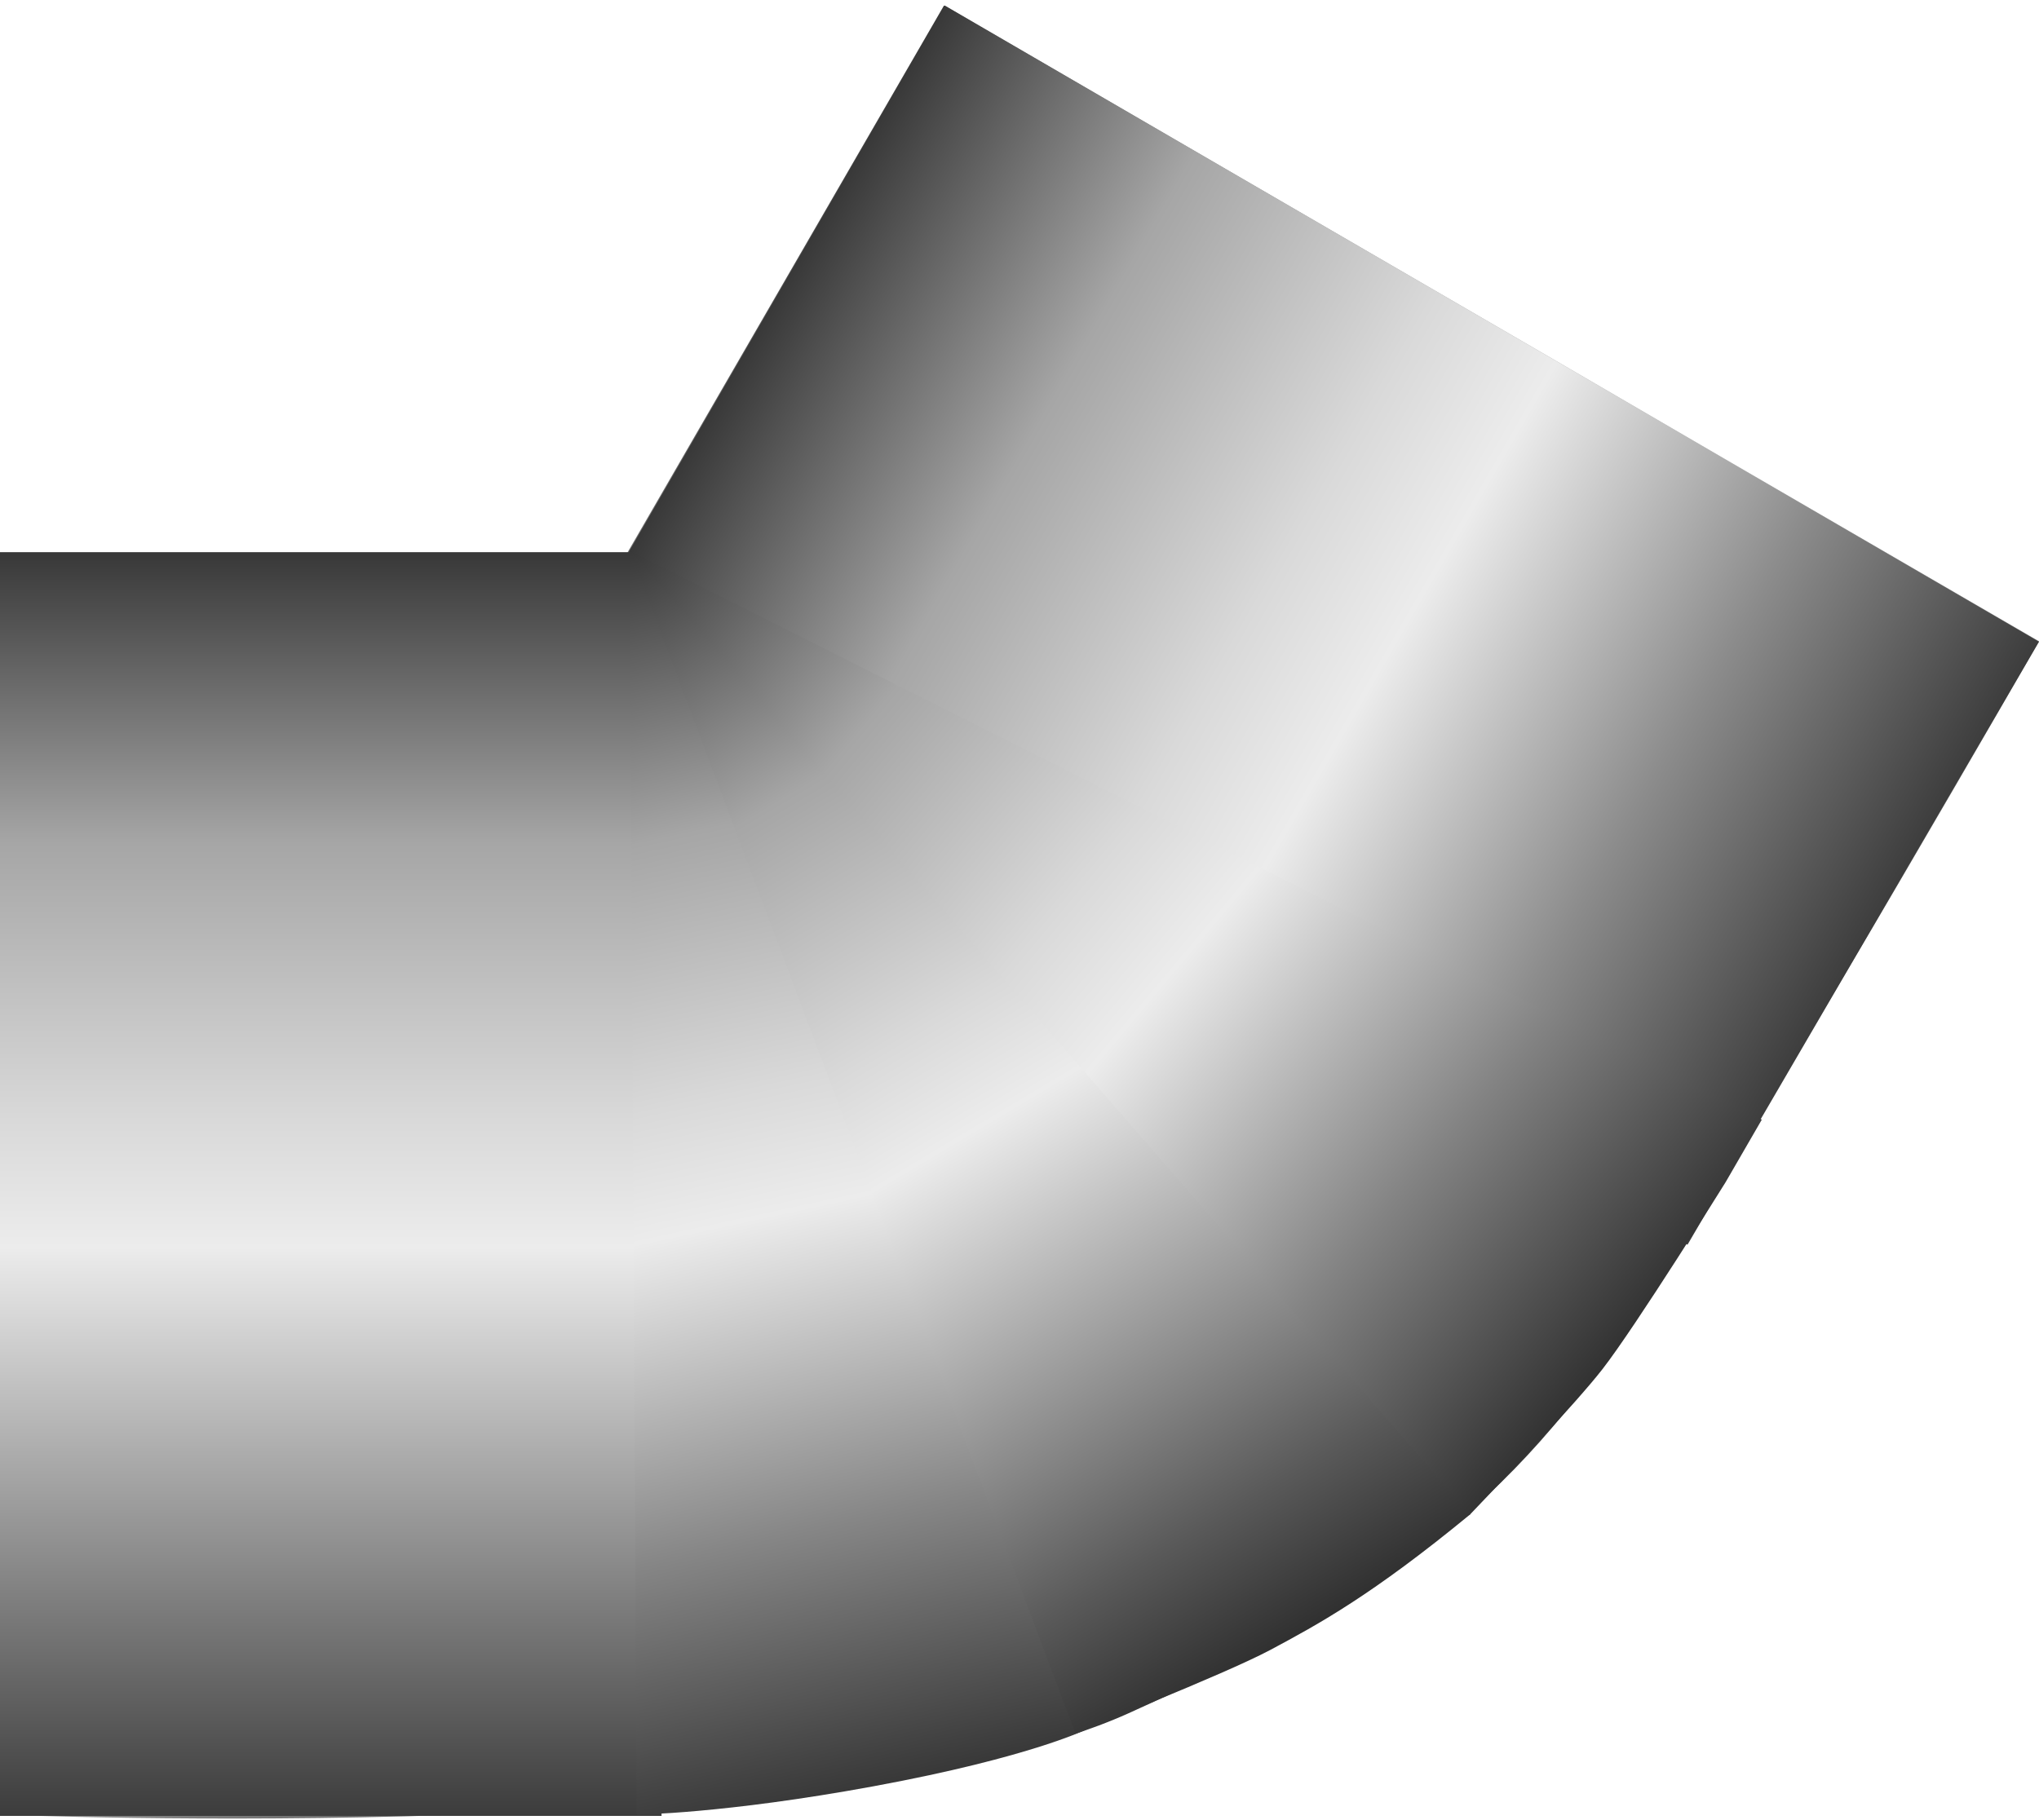 <!DOCTYPE svg PUBLIC "-//W3C//DTD SVG 1.1//EN" "http://www.w3.org/Graphics/SVG/1.1/DTD/svg11.dtd"><svg version="1.1" xmlns="http://www.w3.org/2000/svg" xmlns:xlink="http://www.w3.org/1999/xlink" width="112px" height="100px" viewBox="0 0 112.5 99.835" enable-background="new 0 0 112.5 99.835" xml:space="preserve">

<g id="Group_60_Deg_Pipe">
<linearGradient id="SVGID_1_" gradientUnits="userSpaceOnUse" x1="69.689" y1="12.879" x2="25.998" y2="88.555" gradientTransform="matrix(1 0 0 -1 0 103.616)">
	<stop offset="0" style="stop-color:#323232" />
	<stop offset="0.5" style="stop-color:#CCCCCC" />
	<stop offset="1" style="stop-color:#383838" />
</linearGradient>
<path fill="url(#SVGID_1_)" d="M52.083,0l-17.5,30.251H0v69.584c0,0,45.583,1.916,62.25-5.584s22.168-12.834,29.334-24  C98.75,59.083,112.5,35.084,112.5,35.084L52.083,0z" />
<linearGradient id="SVGID_2_" gradientUnits="userSpaceOnUse" x1="94.25" y1="99.909" x2="94.25" y2="30.168" gradientTransform="matrix(-1 0 0 1 112.5 0)">
	<stop offset="0" style="stop-color:#3C3C3C" />
	<stop offset="0.19" style="stop-color:#868686" />
	<stop offset="0.45" style="stop-color:#ECECEC" />
	<stop offset="0.55" style="stop-color:#D9D9D9" />
	<stop offset="0.76" style="stop-color:#A8A8A8" />
	<stop offset="0.77" style="stop-color:#A6A6A6" />
	<stop offset="1" style="stop-color:#383838" />
</linearGradient>
<rect y="30.167" fill="url(#SVGID_2_)" width="36.5" height="69.741" />
<linearGradient id="SVGID_3_" gradientUnits="userSpaceOnUse" x1="54.475" y1="96.593" x2="89.405" y2="36.092" gradientTransform="matrix(0 -1 1 0 6.332 106.168)">
	<stop offset="0" style="stop-color:#3D3D3D" />
	<stop offset="0.21" style="stop-color:#8C8C8C" />
	<stop offset="0.44" style="stop-color:#ECECEC" />
	<stop offset="0.55" style="stop-color:#D9D9D9" />
	<stop offset="0.76" style="stop-color:#A8A8A8" />
	<stop offset="0.77" style="stop-color:#A6A6A6" />
	<stop offset="1" style="stop-color:#383838" />
</linearGradient>
<path fill="url(#SVGID_3_)" d="M112.5,35.109L93.107,68.387l-58.422-38.22L52.127,0" />
<linearGradient id="SVGID_4_" gradientUnits="userSpaceOnUse" x1="52.243" y1="84.251" x2="67.76" y2="15.879" gradientTransform="matrix(0.457 -0.889 0.889 0.457 -9.013 81.554)">
	<stop offset="0" style="stop-color:#323232" />
	<stop offset="0.21" style="stop-color:#838383" />
	<stop offset="0.46" style="stop-color:#ECECEC" />
	<stop offset="0.56" style="stop-color:#D9D9D9" />
	<stop offset="0.76" style="stop-color:#A8A8A8" />
	<stop offset="0.77" style="stop-color:#A6A6A6" />
	<stop offset="1" style="stop-color:#383838" />
</linearGradient>
<path fill="url(#SVGID_4_)" d="M81,83.292c-0.486,0-0.932,0.063-1.345,0.168L34.79,30.112l62.416,31.372l-1.998,3.453  c0,0-4.948,7.944-6.791,10.313c-1.472,1.893-5.563,6.203-7.33,8.046C81.058,83.296,81.03,83.292,81,83.292z" />
<linearGradient id="SVGID_5_" gradientUnits="userSpaceOnUse" x1="26.066" y1="87.178" x2="38.768" y2="18.758" gradientTransform="matrix(0.922 -0.386 0.386 0.922 -8.036 27.649)">
	<stop offset="0" style="stop-color:#383838" />
	<stop offset="0.21" style="stop-color:#868686" />
	<stop offset="0.46" style="stop-color:#ECECEC" />
	<stop offset="0.56" style="stop-color:#D9D9D9" />
	<stop offset="0.76" style="stop-color:#A8A8A8" />
	<stop offset="0.77" style="stop-color:#A6A6A6" />
	<stop offset="1" style="stop-color:#383838" />
</linearGradient>
<path fill="url(#SVGID_5_)" d="M34.752,30.039l0.373,69.797c0,0,4.789-0.037,13.073-1.563c8.821-1.625,11.907-3.21,11.907-3.21  l3.517-1.455L34.752,30.039z" />
<linearGradient id="SVGID_6_" gradientUnits="userSpaceOnUse" x1="42.026" y1="85.184" x2="49.366" y2="15.227" gradientTransform="matrix(0.8 -0.599 0.599 0.8 -13.828 47.404)">
	<stop offset="0" style="stop-color:#303030" />
	<stop offset="0.11" style="stop-color:#595959" />
	<stop offset="0.21" style="stop-color:#828282" />
	<stop offset="0.47" style="stop-color:#ECECEC" />
	<stop offset="0.56" style="stop-color:#D9D9D9" />
	<stop offset="0.76" style="stop-color:#A8A8A8" />
	<stop offset="0.77" style="stop-color:#A6A6A6" />
	<stop offset="1" style="stop-color:#383838" />
</linearGradient>
<path fill="url(#SVGID_6_)" d="M34.752,30.039l24.575,65.299c0,0,8.198-3.222,10.757-4.587c2.672-1.427,5.625-3.035,11.026-7.478  L34.752,30.039z" />
</g>
</svg>